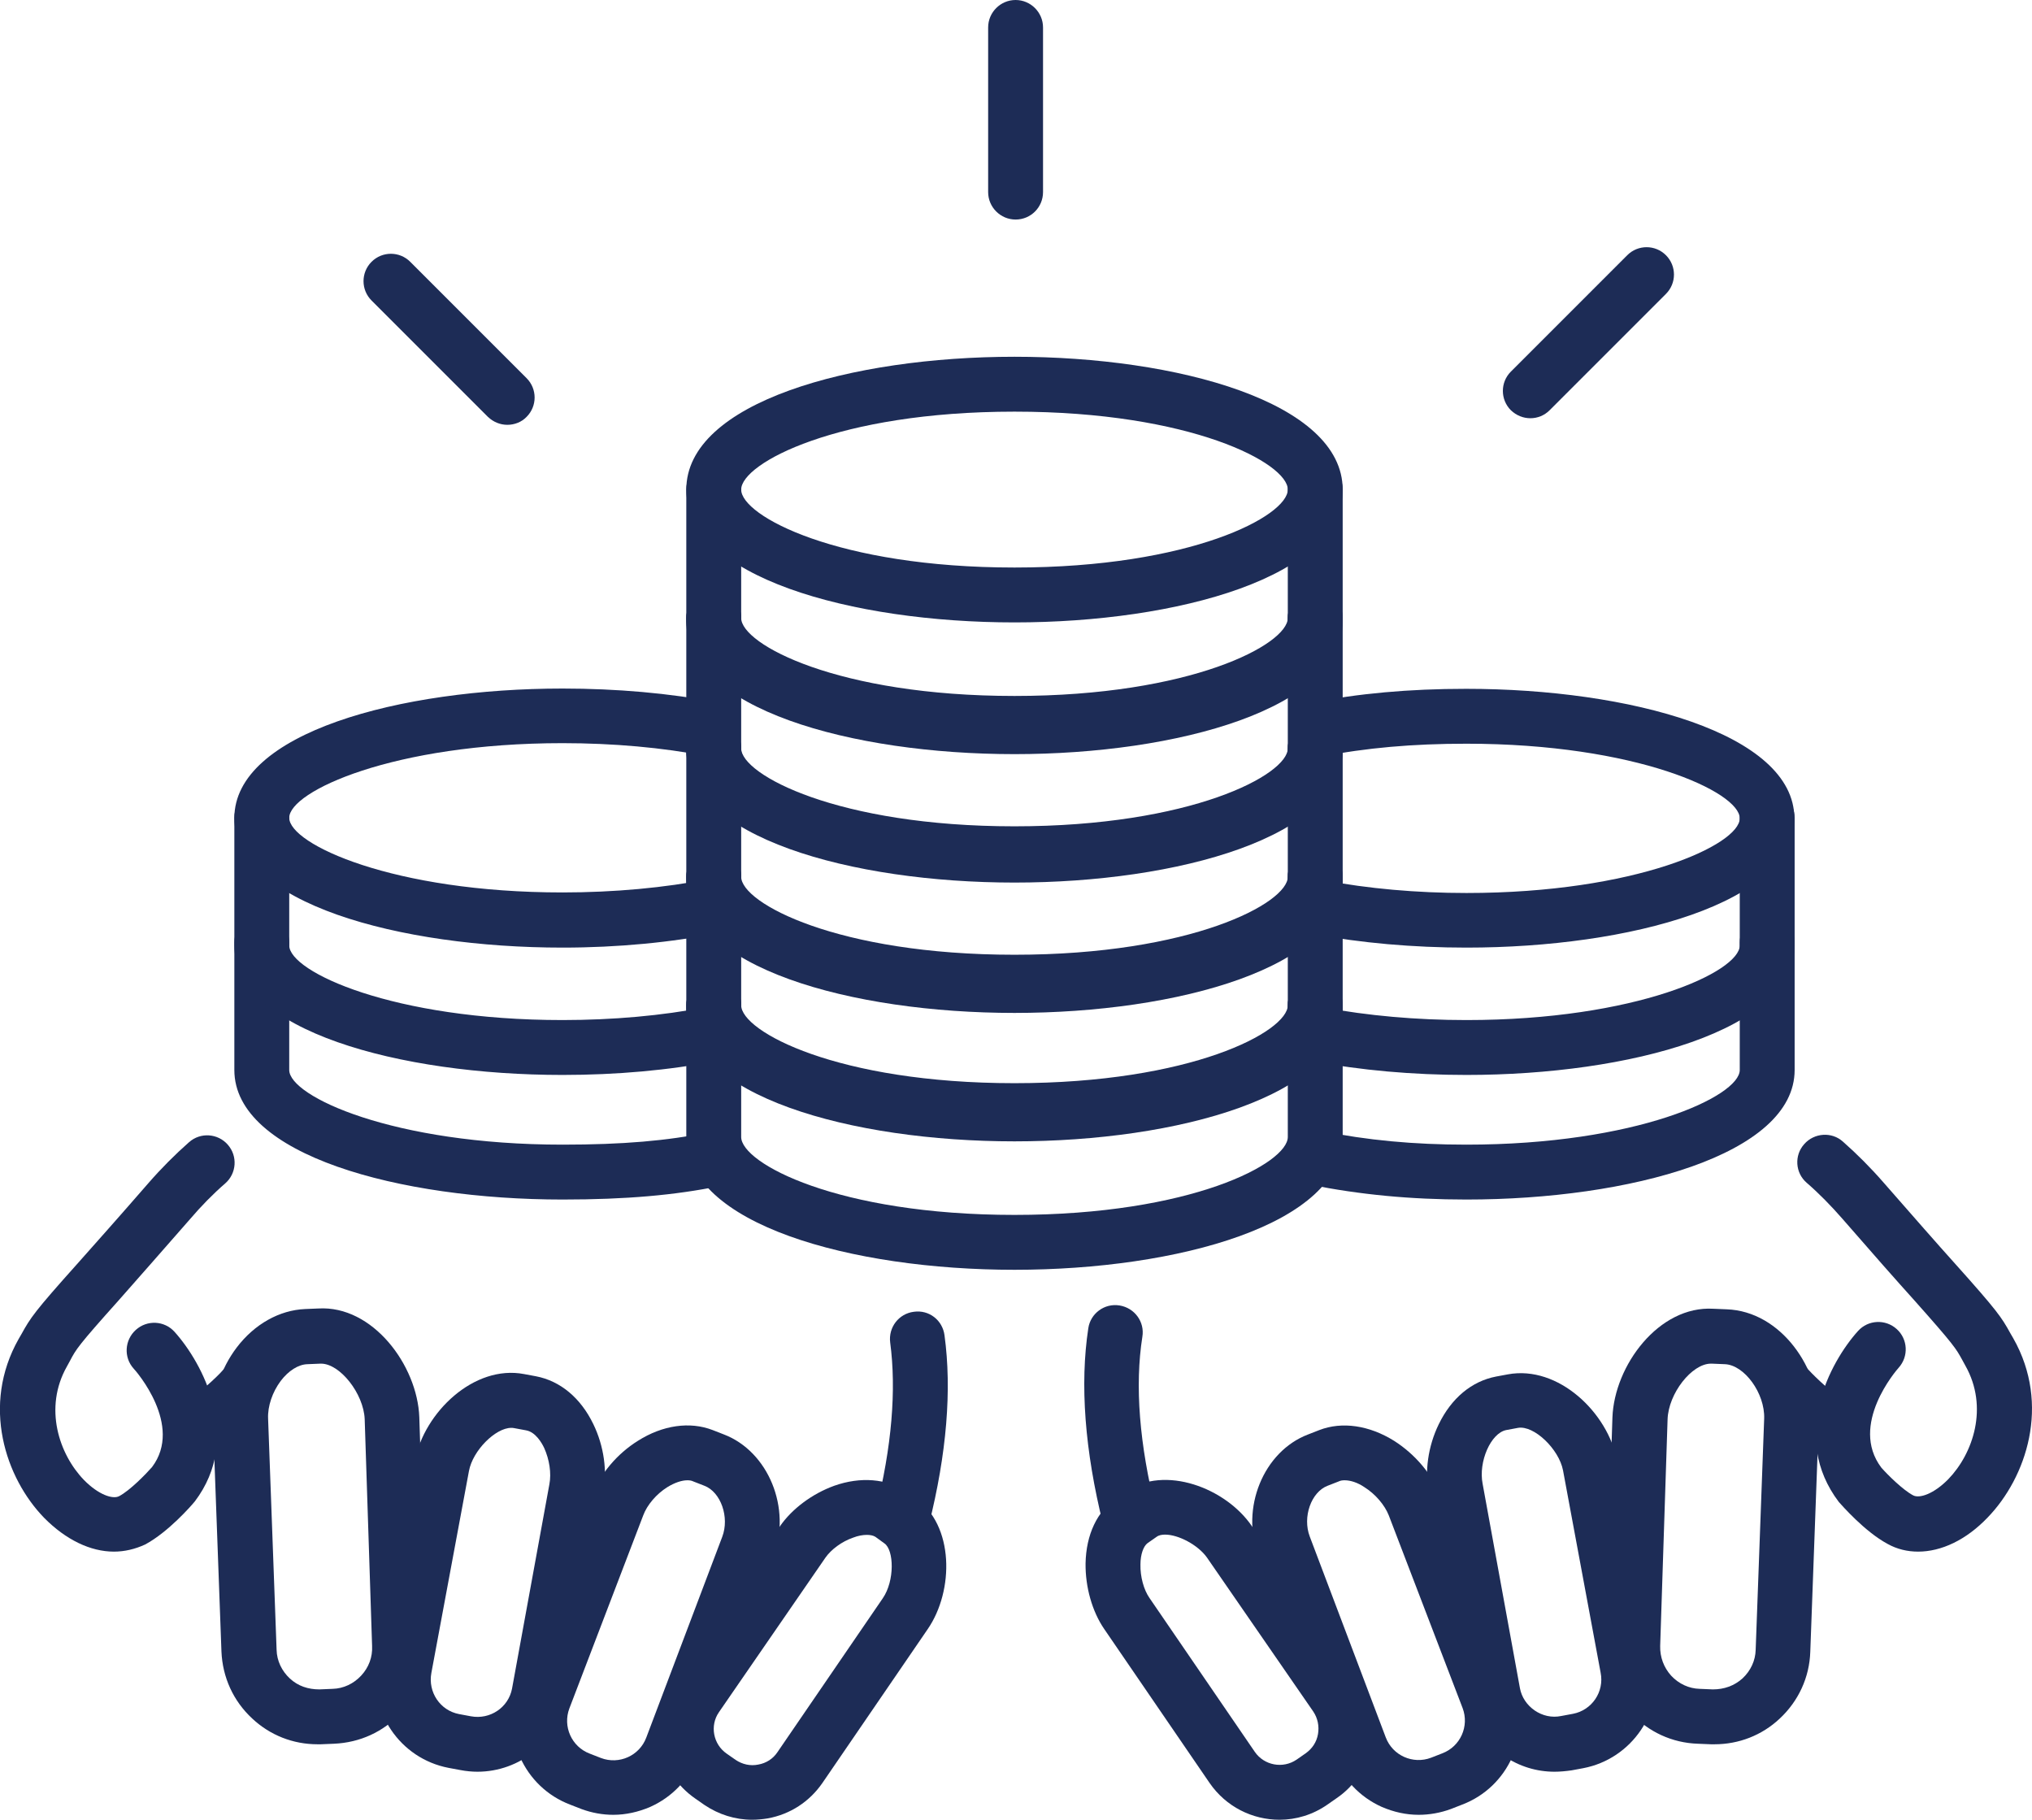 <?xml version="1.0" encoding="utf-8"?>
<!-- Generator: Adobe Illustrator 25.3.1, SVG Export Plug-In . SVG Version: 6.00 Build 0)  -->
<svg version="1.1" id="Layer_1" xmlns="http://www.w3.org/2000/svg" xmlns:xlink="http://www.w3.org/1999/xlink" x="0px" y="0px"
	 viewBox="0 0 74.05 66.31" style="enable-background:new 0 0 74.05 66.31;" xml:space="preserve">
<style type="text/css">
	.st0{fill:#1D2C56;}
</style>
<g>
	<g>
		<g>
			<g>
				<g>
					<g>
						<path class="st0" d="M20.5,43.71c-5.94,0-11.96-1.62-11.96-4.72v-4.65c0-0.55,0.45-1,1-1c0.55,0,1,0.45,1,1v4.65
							c0,0.96,3.78,2.72,9.96,2.72c2.19,0,3.83-0.14,5.32-0.45c0.54-0.11,1.07,0.23,1.18,0.78c0.11,0.54-0.24,1.07-0.78,1.18
							C24.6,43.55,22.83,43.71,20.5,43.71z"/>
					</g>
					<g>
						<path class="st0" d="M20.5,34.53c-5.94,0-11.96-1.62-11.96-4.72c0-3.1,6.02-4.72,11.96-4.72c1.97,0,3.91,0.17,5.61,0.5
							c0.54,0.1,0.9,0.63,0.79,1.17c-0.1,0.54-0.62,0.9-1.17,0.79c-1.58-0.31-3.39-0.47-5.23-0.47c-6.18,0-9.96,1.76-9.96,2.72
							c0,0.96,3.78,2.72,9.96,2.72c1.88,0,3.73-0.17,5.34-0.49c0.54-0.12,1.07,0.24,1.17,0.79c0.11,0.54-0.24,1.07-0.79,1.17
							C24.49,34.34,22.51,34.53,20.5,34.53z"/>
						<path class="st0" d="M20.5,39.17c-5.94,0-11.96-1.62-11.96-4.72v-4.65c0-0.55,0.45-1,1-1c0.55,0,1,0.45,1,1v4.65
							c0,0.96,3.78,2.72,9.96,2.72c1.83,0,3.64-0.16,5.22-0.47c0.54-0.11,1.07,0.25,1.17,0.79c0.11,0.54-0.25,1.07-0.79,1.17
							C24.4,39,22.46,39.17,20.5,39.17z"/>
					</g>
				</g>
				<g>
					<g>
						<path class="st0" d="M53.44,43.71c-2.04,0-3.9-0.18-5.69-0.54c-0.54-0.11-0.89-0.64-0.78-1.18c0.11-0.54,0.64-0.89,1.18-0.78
							c1.65,0.34,3.38,0.5,5.29,0.5c6.18,0,9.96-1.76,9.96-2.72v-4.65c0-0.55,0.45-1,1-1c0.55,0,1,0.45,1,1v4.65
							C65.4,42.08,59.38,43.71,53.44,43.71z"/>
					</g>
					<g>
						<path class="st0" d="M53.44,34.53c-1.94,0-3.86-0.17-5.55-0.49c-0.54-0.1-0.9-0.63-0.79-1.17c0.1-0.54,0.62-0.9,1.17-0.79
							c1.57,0.3,3.36,0.46,5.17,0.46c6.18,0,9.96-1.76,9.96-2.72c0-0.96-3.78-2.72-9.96-2.72c-1.95,0-3.68,0.15-5.27,0.47
							c-0.55,0.11-1.07-0.24-1.18-0.78c-0.11-0.54,0.24-1.07,0.78-1.18c1.72-0.34,3.57-0.51,5.66-0.51c5.94,0,11.96,1.62,11.96,4.72
							C65.4,32.91,59.38,34.53,53.44,34.53z"/>
						<path class="st0" d="M53.44,39.17c-1.95,0-3.88-0.17-5.58-0.5c-0.54-0.1-0.9-0.63-0.79-1.17c0.1-0.54,0.63-0.89,1.17-0.79
							c1.58,0.3,3.38,0.46,5.2,0.46c6.18,0,9.96-1.76,9.96-2.72v-4.65c0-0.55,0.45-1,1-1c0.55,0,1,0.45,1,1v4.65
							C65.4,37.55,59.38,39.17,53.44,39.17z"/>
					</g>
				</g>
			</g>
			<g>
				<g>
					<path class="st0" d="M36.97,41.47c-5.94,0-11.96-1.66-11.96-4.84c0-0.55,0.45-1,1-1c0.55,0,1,0.45,1,1
						c0,0.96,3.52,2.84,9.96,2.84c6.44,0,9.96-1.88,9.96-2.84c0-0.55,0.45-1,1-1c0.55,0,1,0.45,1,1
						C48.93,39.81,42.91,41.47,36.97,41.47z"/>
					<path class="st0" d="M36.97,46.27c-5.94,0-11.96-1.66-11.96-4.84v-4.8c0-0.55,0.45-1,1-1c0.55,0,1,0.45,1,1v4.8
						c0,0.96,3.52,2.84,9.96,2.84c6.44,0,9.96-1.88,9.96-2.84v-4.8c0-0.55,0.45-1,1-1c0.55,0,1,0.45,1,1v4.8
						C48.93,44.61,42.91,46.27,36.97,46.27z"/>
				</g>
				<g>
					<g>
						<path class="st0" d="M36.97,36.79c-5.94,0-11.96-1.66-11.96-4.84c0-0.55,0.45-1,1-1c0.55,0,1,0.45,1,1
							c0,0.96,3.52,2.84,9.96,2.84c6.44,0,9.96-1.88,9.96-2.84c0-0.55,0.45-1,1-1c0.55,0,1,0.45,1,1
							C48.93,35.13,42.91,36.79,36.97,36.79z"/>
						<path class="st0" d="M36.97,41.59c-5.94,0-11.96-1.66-11.96-4.84v-4.8c0-0.55,0.45-1,1-1c0.55,0,1,0.45,1,1v4.8
							c0,0.96,3.52,2.84,9.96,2.84c6.44,0,9.96-1.88,9.96-2.84v-4.8c0-0.55,0.45-1,1-1c0.55,0,1,0.45,1,1v4.8
							C48.93,39.93,42.91,41.59,36.97,41.59z"/>
					</g>
					<g>
						<path class="st0" d="M36.97,32.11c-5.94,0-11.96-1.66-11.96-4.84c0-0.55,0.45-1,1-1c0.55,0,1,0.45,1,1
							c0,0.96,3.52,2.84,9.96,2.84c6.44,0,9.96-1.88,9.96-2.84c0-0.55,0.45-1,1-1c0.55,0,1,0.45,1,1
							C48.93,30.45,42.91,32.11,36.97,32.11z"/>
						<path class="st0" d="M36.97,36.91c-5.94,0-11.96-1.66-11.96-4.84v-4.8c0-0.55,0.45-1,1-1c0.55,0,1,0.45,1,1v4.8
							c0,0.96,3.52,2.84,9.96,2.84c6.44,0,9.96-1.88,9.96-2.84v-4.8c0-0.55,0.45-1,1-1c0.55,0,1,0.45,1,1v4.8
							C48.93,35.25,42.91,36.91,36.97,36.91z"/>
					</g>
				</g>
				<g>
					<g>
						<path class="st0" d="M36.97,27.36c-5.94,0-11.96-1.66-11.96-4.84c0-0.55,0.45-1,1-1c0.55,0,1,0.45,1,1
							c0,0.96,3.52,2.84,9.96,2.84c6.44,0,9.96-1.88,9.96-2.84c0-0.55,0.45-1,1-1c0.55,0,1,0.45,1,1
							C48.93,25.7,42.91,27.36,36.97,27.36z"/>
						<path class="st0" d="M36.97,32.16c-5.94,0-11.96-1.66-11.96-4.84v-4.8c0-0.55,0.45-1,1-1c0.55,0,1,0.45,1,1v4.8
							c0,0.96,3.52,2.84,9.96,2.84c6.44,0,9.96-1.88,9.96-2.84v-4.8c0-0.55,0.45-1,1-1c0.55,0,1,0.45,1,1v4.8
							C48.93,30.5,42.91,32.16,36.97,32.16z"/>
					</g>
					<g>
						<path class="st0" d="M36.97,22.68c-5.94,0-11.96-1.66-11.96-4.84c0-3.18,6.02-4.84,11.96-4.84c5.94,0,11.96,1.66,11.96,4.84
							C48.93,21.02,42.91,22.68,36.97,22.68z M36.97,15c-6.44,0-9.96,1.88-9.96,2.84c0,0.96,3.52,2.84,9.96,2.84
							c6.44,0,9.96-1.88,9.96-2.84C46.93,16.88,43.41,15,36.97,15z"/>
						<path class="st0" d="M36.97,27.48c-5.94,0-11.96-1.66-11.96-4.84v-4.8c0-0.55,0.45-1,1-1c0.55,0,1,0.45,1,1v4.8
							c0,0.96,3.52,2.84,9.96,2.84c6.44,0,9.96-1.88,9.96-2.84v-4.8c0-0.55,0.45-1,1-1c0.55,0,1,0.45,1,1v4.8
							C48.93,25.82,42.91,27.48,36.97,27.48z"/>
					</g>
				</g>
			</g>
		</g>
	</g>
	<g>
		<g>
			<path class="st0" d="M41.17,56.31c-0.45,0-0.86-0.3-0.97-0.76c-0.67-2.7-0.85-5.11-0.54-7.15c0.08-0.54,0.59-0.92,1.14-0.83
				c0.55,0.09,0.92,0.6,0.83,1.14c-0.28,1.78-0.11,3.92,0.5,6.36c0.13,0.54-0.19,1.08-0.73,1.21C41.33,56.3,41.25,56.31,41.17,56.31
				z"/>
			<path class="st0" d="M66.95,53.14c-0.21,0-0.41-0.06-0.59-0.2c-1.26-0.93-1.9-1.65-1.93-1.68c-0.37-0.41-0.33-1.04,0.08-1.41
				c0.41-0.37,1.04-0.33,1.41,0.08c0.02,0.02,0.56,0.62,1.62,1.4c0.44,0.33,0.54,0.95,0.21,1.4C67.56,53,67.26,53.14,66.95,53.14z"
				/>
			<path class="st0" d="M46.63,66.31c-0.99,0-1.95-0.47-2.55-1.34l-3.84-5.61c-0.44-0.64-0.69-1.53-0.68-2.39
				c0.02-1.05,0.42-1.9,1.13-2.39l0.33-0.23c1.43-0.98,3.65-0.13,4.6,1.26l3.88,5.62c0.47,0.68,0.64,1.5,0.49,2.32
				c-0.15,0.81-0.61,1.52-1.29,1.98l-0.33,0.23C47.84,66.13,47.23,66.31,46.63,66.31z M42.46,55.92c-0.12,0-0.23,0.02-0.31,0.08h0
				l-0.33,0.23c-0.15,0.11-0.26,0.41-0.26,0.78c-0.01,0.44,0.12,0.92,0.33,1.22l3.84,5.61c0.34,0.49,1.02,0.62,1.52,0.28l0.33-0.23
				c0.24-0.17,0.4-0.41,0.45-0.7c0.05-0.29-0.01-0.58-0.17-0.82l-3.88-5.62C43.65,56.29,42.94,55.92,42.46,55.92z M41.58,55.18
				L41.58,55.18L41.58,55.18z"/>
			<path class="st0" d="M62.48,63.56c-0.04,0-0.09,0-0.13,0l-0.48-0.02c-0.93-0.03-1.8-0.43-2.44-1.12
				c-0.64-0.69-0.97-1.58-0.94-2.51l0.27-8.26c0.07-1.89,1.69-4.08,3.68-3.96l0.48,0.02c2,0.07,3.43,2.2,3.36,4.05l-0.31,8.43
				c-0.03,0.93-0.43,1.8-1.12,2.44C64.21,63.23,63.37,63.56,62.48,63.56z M62.35,49.69c-0.7,0-1.55,1.09-1.58,2.03l-0.27,8.26
				c-0.01,0.4,0.13,0.78,0.4,1.08c0.28,0.3,0.65,0.47,1.04,0.48l0.48,0.02c0.41,0,0.78-0.13,1.08-0.4c0.3-0.28,0.47-0.65,0.48-1.04
				l0.31-8.43c0.03-0.92-0.72-1.95-1.43-1.98l-0.48-0.02C62.37,49.69,62.36,49.69,62.35,49.69z"/>
			<path class="st0" d="M56.65,64.56c-0.65,0-1.28-0.19-1.84-0.57c-0.73-0.49-1.22-1.24-1.38-2.09l-1.36-7.45
				c-0.16-0.82-0.03-1.75,0.36-2.55c0.46-0.95,1.2-1.57,2.09-1.74l0.43-0.08c1.84-0.34,3.65,1.4,3.98,3.15l1.37,7.37
				c0.34,1.77-0.83,3.49-2.6,3.83l-0.43,0.08C57.06,64.54,56.85,64.56,56.65,64.56z M55.32,52.03l-0.43,0.08
				c-0.56,0.11-1.02,1.15-0.86,1.96l1.36,7.45c0.06,0.32,0.25,0.61,0.54,0.81c0.28,0.19,0.62,0.27,0.96,0.2l0.43-0.08
				c0.69-0.13,1.15-0.8,1.01-1.5l-1.37-7.37C56.81,52.8,55.9,51.93,55.32,52.03z"/>
			<path class="st0" d="M51.7,66.13c-0.46,0-0.91-0.1-1.35-0.29c-0.8-0.36-1.41-1.01-1.72-1.82l-2.77-7.32
				c-0.66-1.74,0.18-3.81,1.81-4.43l0.41-0.16c0.83-0.32,1.82-0.17,2.72,0.39c0.77,0.49,1.39,1.22,1.69,2.01l2.69,7.02
				c0.64,1.69-0.21,3.59-1.9,4.23l-0.41,0.16C52.49,66.06,52.09,66.13,51.7,66.13z M49,53.94c-0.08,0-0.15,0.01-0.21,0.04h0
				l-0.41,0.16c-0.6,0.23-0.92,1.14-0.65,1.85l2.77,7.32c0.25,0.66,0.99,0.99,1.65,0.74l0.41-0.16c0.66-0.25,0.99-0.99,0.74-1.65
				l-2.69-7.02c-0.15-0.38-0.49-0.78-0.89-1.03C49.47,54.02,49.21,53.94,49,53.94z M48.43,53.04L48.43,53.04L48.43,53.04z"/>
			<path class="st0" d="M69.9,56.54c-0.39,0-0.77-0.09-1.11-0.28c-0.84-0.45-1.68-1.42-1.78-1.53c-1.79-2.36-0.32-5.1,0.7-6.23
				c0.37-0.41,1-0.44,1.41-0.07c0.41,0.37,0.44,1,0.07,1.41c-0.08,0.09-1.81,2.08-0.63,3.64c0.22,0.25,0.78,0.81,1.16,1.01
				c0.23,0.12,0.75-0.05,1.28-0.59c0.9-0.93,1.48-2.62,0.62-4.14l-0.12-0.22c-0.22-0.4-0.29-0.53-1.75-2.17
				c-0.64-0.71-1.48-1.66-2.61-2.96c-0.42-0.48-0.85-0.92-1.3-1.31c-0.42-0.36-0.46-1-0.09-1.41c0.36-0.41,1-0.46,1.41-0.09
				c0.51,0.45,1.01,0.95,1.48,1.49c1.13,1.29,1.96,2.24,2.6,2.95c1.55,1.73,1.7,1.96,2.02,2.54l0.11,0.19
				c1.37,2.42,0.47,5.07-0.93,6.52C71.65,56.12,70.74,56.54,69.9,56.54z"/>
		</g>
		<g>
			<path class="st0" d="M32.88,56.31c-0.08,0-0.16-0.01-0.24-0.03c-0.54-0.13-0.86-0.68-0.73-1.21c0.59-2.35,0.76-4.42,0.53-6.15
				c-0.07-0.55,0.31-1.05,0.86-1.12c0.56-0.08,1.05,0.31,1.12,0.86c0.27,1.98,0.08,4.31-0.57,6.9
				C33.73,56.01,33.33,56.31,32.88,56.31z"/>
			<path class="st0" d="M7.1,53.14c-0.31,0-0.61-0.14-0.81-0.41c-0.33-0.44-0.23-1.07,0.21-1.4c1.07-0.79,1.62-1.39,1.62-1.4
				c0.37-0.41,1-0.45,1.41-0.08c0.41,0.37,0.45,1,0.08,1.41c-0.03,0.03-0.67,0.75-1.93,1.68C7.51,53.08,7.31,53.14,7.1,53.14z"/>
			<path class="st0" d="M27.41,66.31c-0.62,0-1.22-0.19-1.74-0.54l-0.33-0.23c-0.68-0.47-1.13-1.17-1.29-1.98
				c-0.15-0.81,0.02-1.64,0.49-2.31l3.88-5.63c0.44-0.64,1.18-1.19,1.98-1.48c0.96-0.34,1.92-0.26,2.62,0.21l0.33,0.23
				c1.43,0.99,1.42,3.38,0.46,4.78l-3.84,5.61c-0.47,0.68-1.17,1.14-1.99,1.29C27.8,66.29,27.6,66.31,27.41,66.31z M31.59,55.93
				c-0.15,0-0.32,0.03-0.5,0.1c-0.41,0.14-0.8,0.43-1.01,0.73l-3.88,5.63c-0.34,0.49-0.21,1.17,0.28,1.51l0.33,0.23
				c0.24,0.16,0.53,0.23,0.82,0.17c0.29-0.05,0.54-0.21,0.7-0.45l3.84-5.61c0.44-0.64,0.41-1.76,0.06-2L31.9,56
				C31.82,55.95,31.71,55.93,31.59,55.93z"/>
			<path class="st0" d="M11.57,63.56c-0.89,0-1.73-0.33-2.38-0.94c-0.69-0.64-1.08-1.5-1.12-2.44l-0.31-8.43
				c-0.03-0.91,0.28-1.87,0.86-2.64c0.65-0.86,1.56-1.37,2.5-1.41l0.48-0.02c1.98-0.12,3.61,2.07,3.68,3.96l0.27,8.27
				c0.03,0.93-0.3,1.82-0.94,2.51c-0.64,0.69-1.5,1.08-2.44,1.12l-0.48,0.02C11.65,63.56,11.61,63.56,11.57,63.56z M11.7,49.69
				c-0.01,0-0.02,0-0.02,0l-0.48,0.02c-0.33,0.01-0.69,0.24-0.97,0.61c-0.3,0.4-0.48,0.92-0.46,1.37l0.31,8.43
				c0.01,0.4,0.19,0.77,0.48,1.04c0.3,0.28,0.67,0.4,1.08,0.4l0.48-0.02c0.4-0.01,0.77-0.19,1.04-0.48c0.28-0.3,0.42-0.68,0.4-1.08
				l-0.27-8.27C13.25,50.78,12.39,49.69,11.7,49.69z M11.16,48.71L11.16,48.71L11.16,48.71z"/>
			<path class="st0" d="M17.4,64.56c-0.2,0-0.41-0.02-0.62-0.06l-0.43-0.08c-1.78-0.34-2.94-2.06-2.6-3.84l1.37-7.36
				c0.34-1.75,2.15-3.5,3.98-3.15l0,0l0.43,0.08c0.89,0.17,1.63,0.79,2.09,1.74c0.39,0.8,0.52,1.73,0.36,2.56l-1.36,7.44
				C20.32,63.47,18.94,64.56,17.4,64.56z M18.63,52.03c-0.57,0-1.4,0.82-1.54,1.57l-1.37,7.36c-0.13,0.7,0.32,1.37,1.01,1.5
				l0.43,0.08c0.7,0.13,1.37-0.32,1.5-1.01l1.36-7.44c0.08-0.41,0-0.91-0.19-1.33c-0.08-0.17-0.31-0.58-0.66-0.64l-0.43-0.08
				C18.69,52.03,18.66,52.03,18.63,52.03z"/>
			<path class="st0" d="M22.35,66.13c-0.39,0-0.78-0.07-1.16-0.21l-0.41-0.16c-1.69-0.64-2.54-2.54-1.9-4.23l2.69-7.03
				c0.3-0.79,0.91-1.52,1.68-2c0.9-0.57,1.89-0.71,2.72-0.39l0.41,0.16c1.62,0.62,2.47,2.69,1.81,4.43l-2.77,7.32
				c-0.31,0.82-0.92,1.46-1.72,1.82C23.26,66.03,22.8,66.13,22.35,66.13z M25.05,53.94c-0.21,0-0.47,0.09-0.73,0.25
				c-0.4,0.25-0.74,0.65-0.88,1.03l-2.69,7.03c-0.25,0.66,0.08,1.4,0.74,1.65l0.41,0.16c0.66,0.25,1.4-0.08,1.65-0.74l2.77-7.32
				c0.27-0.71-0.05-1.63-0.65-1.86l-0.41-0.16C25.2,53.95,25.13,53.94,25.05,53.94z"/>
			<path class="st0" d="M4.15,56.54c-0.85,0-1.75-0.43-2.54-1.23c-1.41-1.45-2.3-4.1-0.93-6.52l0.11-0.19
				c0.32-0.58,0.47-0.81,2.02-2.54c0.63-0.71,1.47-1.65,2.6-2.95c0.47-0.54,0.97-1.04,1.48-1.49c0.42-0.37,1.05-0.32,1.41,0.09
				c0.37,0.42,0.32,1.05-0.09,1.41c-0.45,0.39-0.88,0.83-1.29,1.31c-1.14,1.3-1.98,2.26-2.61,2.97c-1.46,1.63-1.54,1.77-1.75,2.17
				l-0.12,0.22c-0.86,1.52-0.28,3.21,0.62,4.14c0.53,0.54,1.05,0.71,1.28,0.59c0.4-0.21,0.98-0.81,1.2-1.06
				c1.15-1.52-0.59-3.51-0.67-3.59c-0.37-0.41-0.33-1.04,0.08-1.41c0.41-0.37,1.04-0.34,1.41,0.07c1.02,1.13,2.49,3.87,0.74,6.18
				c-0.13,0.16-0.97,1.12-1.81,1.57C4.92,56.45,4.54,56.54,4.15,56.54z"/>
		</g>
	</g>
	<path class="st0" d="M37.01,8c-0.55,0-1-0.45-1-1V1c0-0.55,0.45-1,1-1c0.55,0,1,0.45,1,1v6C38.01,7.55,37.57,8,37.01,8z"/>
	<path class="st0" d="M55.77,15.24c-0.26,0-0.51-0.1-0.71-0.29c-0.39-0.39-0.39-1.02,0-1.41l4.24-4.24c0.39-0.39,1.02-0.39,1.41,0
		c0.39,0.39,0.39,1.02,0,1.41l-4.24,4.24C56.28,15.14,56.03,15.24,55.77,15.24z"/>
	<path class="st0" d="M18.49,15.48c-0.26,0-0.51-0.1-0.71-0.29l-4.24-4.24c-0.39-0.39-0.39-1.02,0-1.41c0.39-0.39,1.02-0.39,1.41,0
		l4.24,4.24c0.39,0.39,0.39,1.02,0,1.41C19.01,15.38,18.75,15.48,18.49,15.48z"/>
</g>
</svg>
